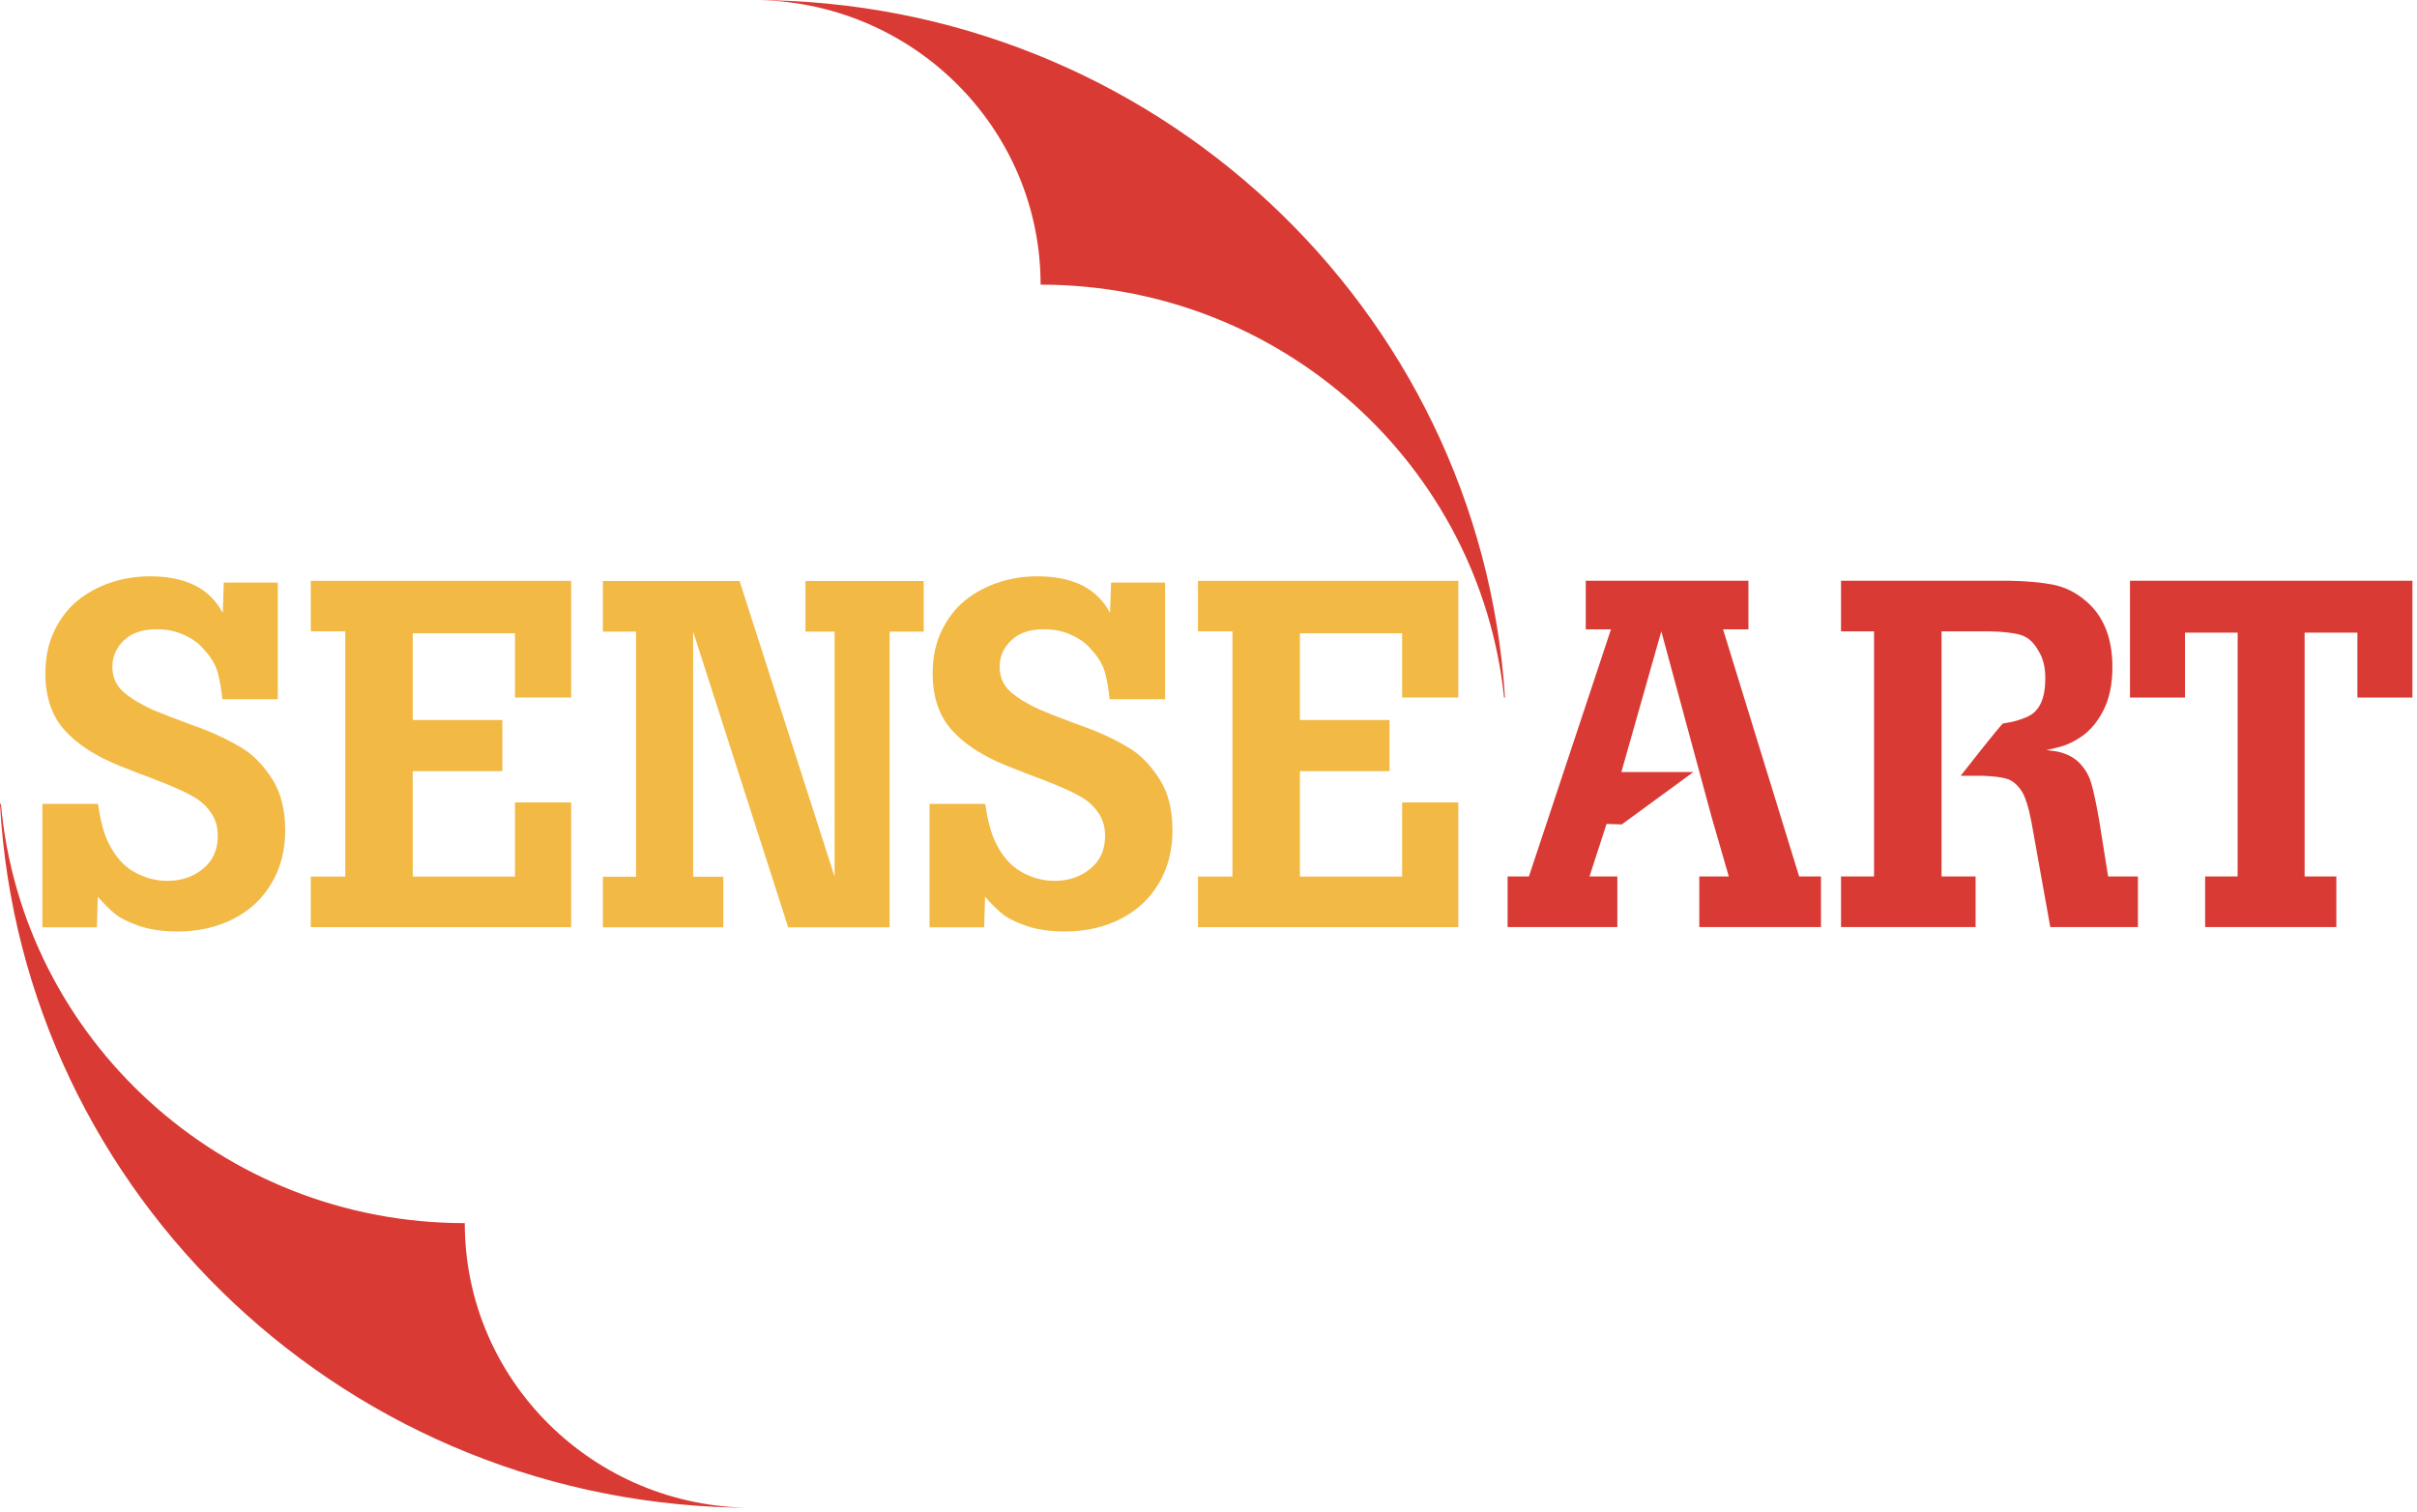 <svg width="259" height="162" viewBox="0 0 259 162" fill="none" xmlns="http://www.w3.org/2000/svg">
<g clip-path="url(#clip0_47_492)">
<path d="M64.603 67.683V62.262H79.249L89.436 93.95V67.683H86.314V62.262H98.981V67.683H95.33V99.371H84.461L74.274 67.683V93.95H77.507V99.371H64.603V93.95H68.157V67.683H64.603Z" fill="#F2B944"/>
<path d="M99.622 86.147H105.572C105.851 87.986 106.213 89.366 106.701 90.313C107.384 91.735 108.29 92.766 109.418 93.421C110.547 94.062 111.746 94.396 113 94.396C114.491 94.396 115.759 93.978 116.818 93.114C117.877 92.264 118.42 91.08 118.42 89.575C118.42 88.641 118.184 87.847 117.752 87.178C117.306 86.509 116.79 86.007 116.219 85.631C115.647 85.269 114.992 84.92 114.24 84.586C113.529 84.265 112.665 83.903 111.606 83.499C110.547 83.109 109.321 82.635 107.927 82.078C105.349 81.046 103.357 79.764 101.991 78.231C100.625 76.713 99.942 74.678 99.942 72.156C99.942 70.484 100.249 68.979 100.876 67.655C101.503 66.331 102.325 65.244 103.371 64.38C104.416 63.53 105.614 62.875 106.952 62.429C108.29 61.983 109.683 61.76 111.16 61.76C114.714 61.76 117.208 62.889 118.643 65.16C118.713 65.3 118.825 65.481 118.95 65.676L119.061 62.429H124.845V74.929H118.908C118.797 73.884 118.643 72.936 118.42 72.1C118.184 71.25 117.71 70.428 116.957 69.634C116.442 68.979 115.717 68.449 114.811 68.045C113.919 67.627 112.93 67.432 111.857 67.432C110.366 67.432 109.195 67.822 108.373 68.616C107.523 69.411 107.119 70.358 107.119 71.445C107.119 72.532 107.509 73.466 108.318 74.162C109.112 74.845 110.171 75.486 111.467 76.072C112.08 76.322 112.679 76.559 113.264 76.796C113.85 77.019 114.56 77.284 115.41 77.605C116.247 77.911 116.902 78.148 117.306 78.315C118.671 78.873 119.939 79.5 121.11 80.224C122.28 80.949 123.326 82.05 124.245 83.485C125.179 84.934 125.639 86.774 125.639 89.003C125.639 91.121 125.151 93.003 124.19 94.633C123.228 96.278 121.876 97.546 120.121 98.451C118.365 99.357 116.358 99.817 114.115 99.817C112.484 99.817 111.091 99.608 109.934 99.204C108.791 98.8 107.927 98.368 107.398 97.922C106.854 97.476 106.241 96.877 105.558 96.096L105.461 99.371H99.608V86.161L99.622 86.147Z" fill="#F2B944"/>
<path d="M128.37 67.655V62.248H156.268V74.748H150.248V67.864H139.295V77.159H148.897V82.635H139.295V93.936H150.248V85.993H156.268V99.357H128.37V93.936H132.063V67.655H128.37Z" fill="#F2B944"/>
<path d="M4.543 86.147H10.493C10.772 87.986 11.134 89.366 11.622 90.313C12.305 91.735 13.21 92.766 14.339 93.421C15.468 94.062 16.666 94.396 17.921 94.396C19.412 94.396 20.68 93.978 21.739 93.114C22.798 92.264 23.341 91.08 23.341 89.575C23.341 88.641 23.104 87.847 22.672 87.178C22.227 86.509 21.711 86.007 21.14 85.631C20.568 85.269 19.913 84.92 19.161 84.586C18.45 84.265 17.586 83.903 16.527 83.499C15.468 83.109 14.242 82.635 12.848 82.078C10.27 81.046 8.277 79.764 6.912 78.231C5.546 76.713 4.863 74.678 4.863 72.156C4.863 70.484 5.17 68.979 5.797 67.655C6.424 66.331 7.246 65.244 8.291 64.38C9.337 63.53 10.535 62.875 11.873 62.429C13.21 61.983 14.604 61.76 16.081 61.76C19.635 61.76 22.129 62.889 23.564 65.16C23.634 65.3 23.745 65.481 23.871 65.676L23.982 62.429H29.765V74.929H23.829C23.718 73.884 23.564 72.936 23.341 72.1C23.104 71.25 22.631 70.428 21.878 69.634C21.363 68.979 20.638 68.449 19.732 68.045C18.84 67.627 17.851 67.432 16.778 67.432C15.287 67.432 14.116 67.822 13.294 68.616C12.444 69.411 12.04 70.358 12.04 71.445C12.04 72.532 12.43 73.466 13.238 74.162C14.033 74.845 15.092 75.486 16.388 76.072C17.001 76.322 17.6 76.559 18.185 76.796C18.771 77.019 19.481 77.284 20.331 77.605C21.167 77.911 21.822 78.148 22.227 78.315C23.592 78.873 24.86 79.5 26.031 80.224C27.201 80.949 28.247 82.05 29.166 83.485C30.1 84.934 30.56 86.774 30.56 89.003C30.56 91.121 30.072 93.003 29.11 94.633C28.149 96.278 26.797 97.546 25.041 98.451C23.286 99.357 21.279 99.817 19.035 99.817C17.405 99.817 16.011 99.608 14.855 99.204C13.712 98.8 12.848 98.368 12.319 97.922C11.775 97.476 11.162 96.877 10.479 96.096L10.382 99.371H4.543V86.161V86.147Z" fill="#F2B944"/>
<path d="M33.305 67.655V62.248H61.203V74.748H55.183V67.864H44.23V77.159H53.831V82.635H44.23V93.936H55.183V85.993H61.203V99.357H33.305V93.936H36.998V67.655H33.305Z" fill="#F2B944"/>
<path d="M228.243 62.234H258.51V74.748H252.615V67.794H246.958V93.922H250.358V99.343H236.297V93.922H239.781V67.794H234.138V74.748H228.243V62.234Z" fill="#D93A34"/>
<path d="M225.902 93.922L224.926 87.805C224.606 86.021 224.341 84.739 224.09 83.931C223.867 83.123 223.449 82.426 222.878 81.813C222.307 81.2 221.484 80.754 220.425 80.531L219.283 80.377C219.77 80.28 220.119 80.21 220.314 80.141C221.303 79.931 222.251 79.499 223.171 78.844C224.076 78.19 224.843 77.242 225.442 76.03C226.041 74.817 226.362 73.298 226.362 71.487C226.362 68.351 225.4 65.982 223.491 64.38C222.418 63.46 221.22 62.889 219.924 62.638C218.628 62.401 217.081 62.262 215.283 62.234H197.279V67.655H200.819V93.922H197.279V99.343H211.702V93.922H208.051V67.655H213.082C214.587 67.683 215.729 67.808 216.496 68.031C217.276 68.254 217.903 68.797 218.405 69.689C218.92 70.484 219.171 71.473 219.171 72.685C219.171 74.803 218.572 76.155 217.388 76.74C216.565 77.144 215.66 77.395 214.656 77.521C214.461 77.549 210.1 83.136 210.1 83.136H212.455C213.583 83.178 214.447 83.276 215.033 83.457C215.632 83.624 216.161 84.07 216.635 84.781C217.011 85.352 217.374 86.467 217.694 88.139L219.701 99.343H229.093V93.922H225.888H225.902Z" fill="#D93A34"/>
<path d="M192.792 93.922L184.64 67.446H187.357V62.234H169.925V67.446H172.628L163.835 93.922H161.55V99.343H173.311V93.922H170.329L172.154 88.293L173.785 88.348L181.463 82.732H173.743L178.021 67.655L183.428 87.61L185.253 93.922H182.09V99.343H195.133V93.922H192.792Z" fill="#D93A34"/>
<path d="M49.804 131.074C23.745 131.074 2.369 111.328 0.098 86.147H0C2.327 128.189 37.555 161.578 80.656 161.578C63.614 161.578 49.804 147.921 49.804 131.074Z" fill="#D93A34"/>
<path d="M161.271 74.748C158.595 33.026 123.535 0 80.656 0C97.699 0 111.509 13.656 111.509 30.504C137.33 30.504 158.568 49.888 161.173 74.748H161.257H161.271Z" fill="#D93A34"/>
</g>
<defs>
<clipPath id="clip0_47_492">
<rect width="258.51" height="161.577" fill="white"/>
</clipPath>
</defs>
</svg>
